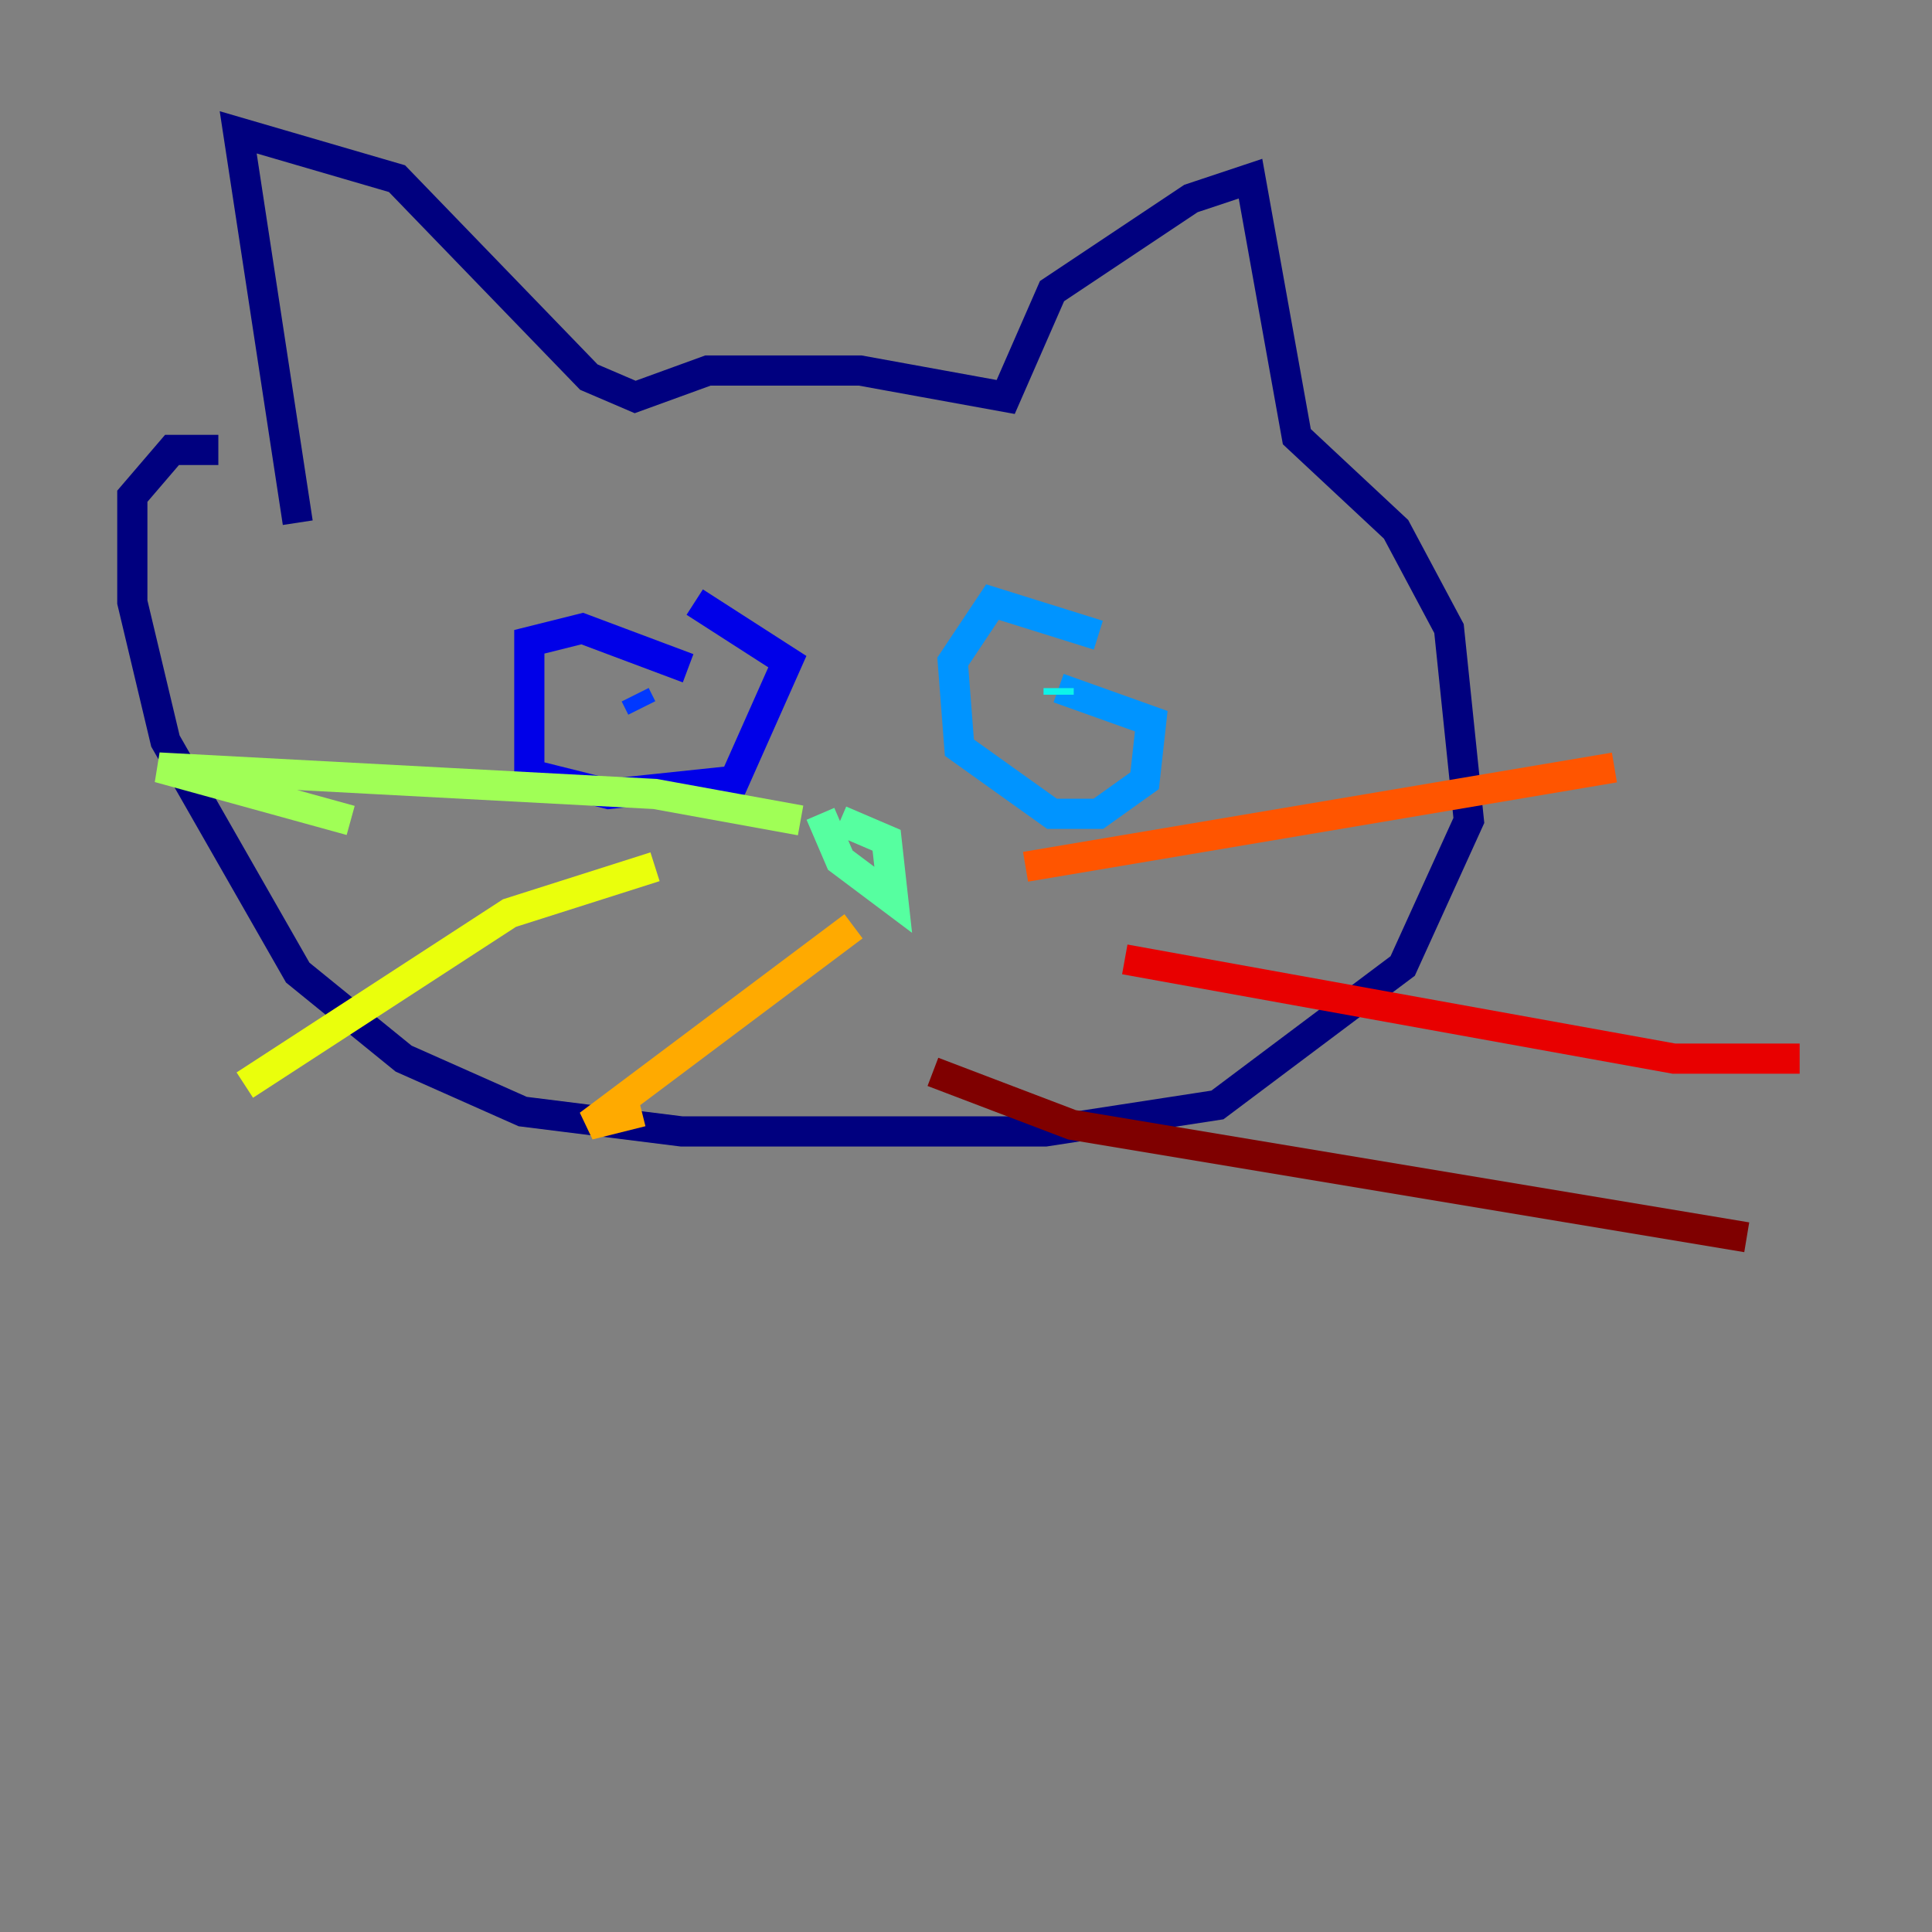 <?xml version="1.0" encoding="utf-8" ?>
<svg baseProfile="tiny" height="128" version="1.2" viewBox="0,0,128,128" width="128" xmlns="http://www.w3.org/2000/svg" xmlns:ev="http://www.w3.org/2001/xml-events" xmlns:xlink="http://www.w3.org/1999/xlink"><rect x="0" y="0" width="128" height="128" fill="#808080" stroke="none"/><defs /><polyline fill="none" points="19.726,34.63 15.781,8.767 26.301,11.836 39.014,24.986 42.082,26.301 46.904,24.548 56.986,24.548 66.63,26.301 69.699,19.288 78.904,13.151 82.849,11.836 85.918,28.931 92.493,35.069 96.0,41.644 97.315,54.356 92.931,64.0 80.657,73.206 69.26,74.959 45.151,74.959 34.63,73.644 26.74,70.137 19.726,64.438 10.959,49.096 8.767,39.89 8.767,32.877 11.397,29.808 14.466,29.808" stroke="#00007f" stroke-width="2" /><polyline fill="none" points="45.589,44.274 38.575,41.644 35.069,42.52 35.069,51.288 40.329,52.603 48.657,51.726 52.164,43.836 46.027,39.89" stroke="#0000e8" stroke-width="2" /><polyline fill="none" points="42.082,46.027 42.52,46.904" stroke="#0038ff" stroke-width="2" /><polyline fill="none" points="72.767,42.082 65.753,39.89 63.123,43.836 63.562,49.534 69.699,53.918 72.767,53.918 75.836,51.726 76.274,47.781 70.137,45.589" stroke="#0094ff" stroke-width="2" /><polyline fill="none" points="70.137,45.589 70.137,46.027" stroke="#0cf4ea" stroke-width="2" /><polyline fill="none" points="54.356,53.918 55.671,56.986 59.178,59.616 58.74,55.671 55.671,54.356" stroke="#56ffa0" stroke-width="2" /><polyline fill="none" points="53.041,54.356 43.397,52.603 10.521,50.849 23.233,54.356" stroke="#a0ff56" stroke-width="2" /><polyline fill="none" points="43.397,57.425 33.753,60.493 16.219,71.89" stroke="#eaff0c" stroke-width="2" /><polyline fill="none" points="56.548,61.37 39.014,74.52 42.52,73.644" stroke="#ffaa00" stroke-width="2" /><polyline fill="none" points="67.945,57.425 106.959,50.849" stroke="#ff5500" stroke-width="2" /><polyline fill="none" points="74.52,63.562 110.904,70.137 119.233,70.137" stroke="#e80000" stroke-width="2" /><polyline fill="none" points="61.808,71.014 71.014,74.52 115.726,81.973" stroke="#7f0000" stroke-width="2" /></svg>